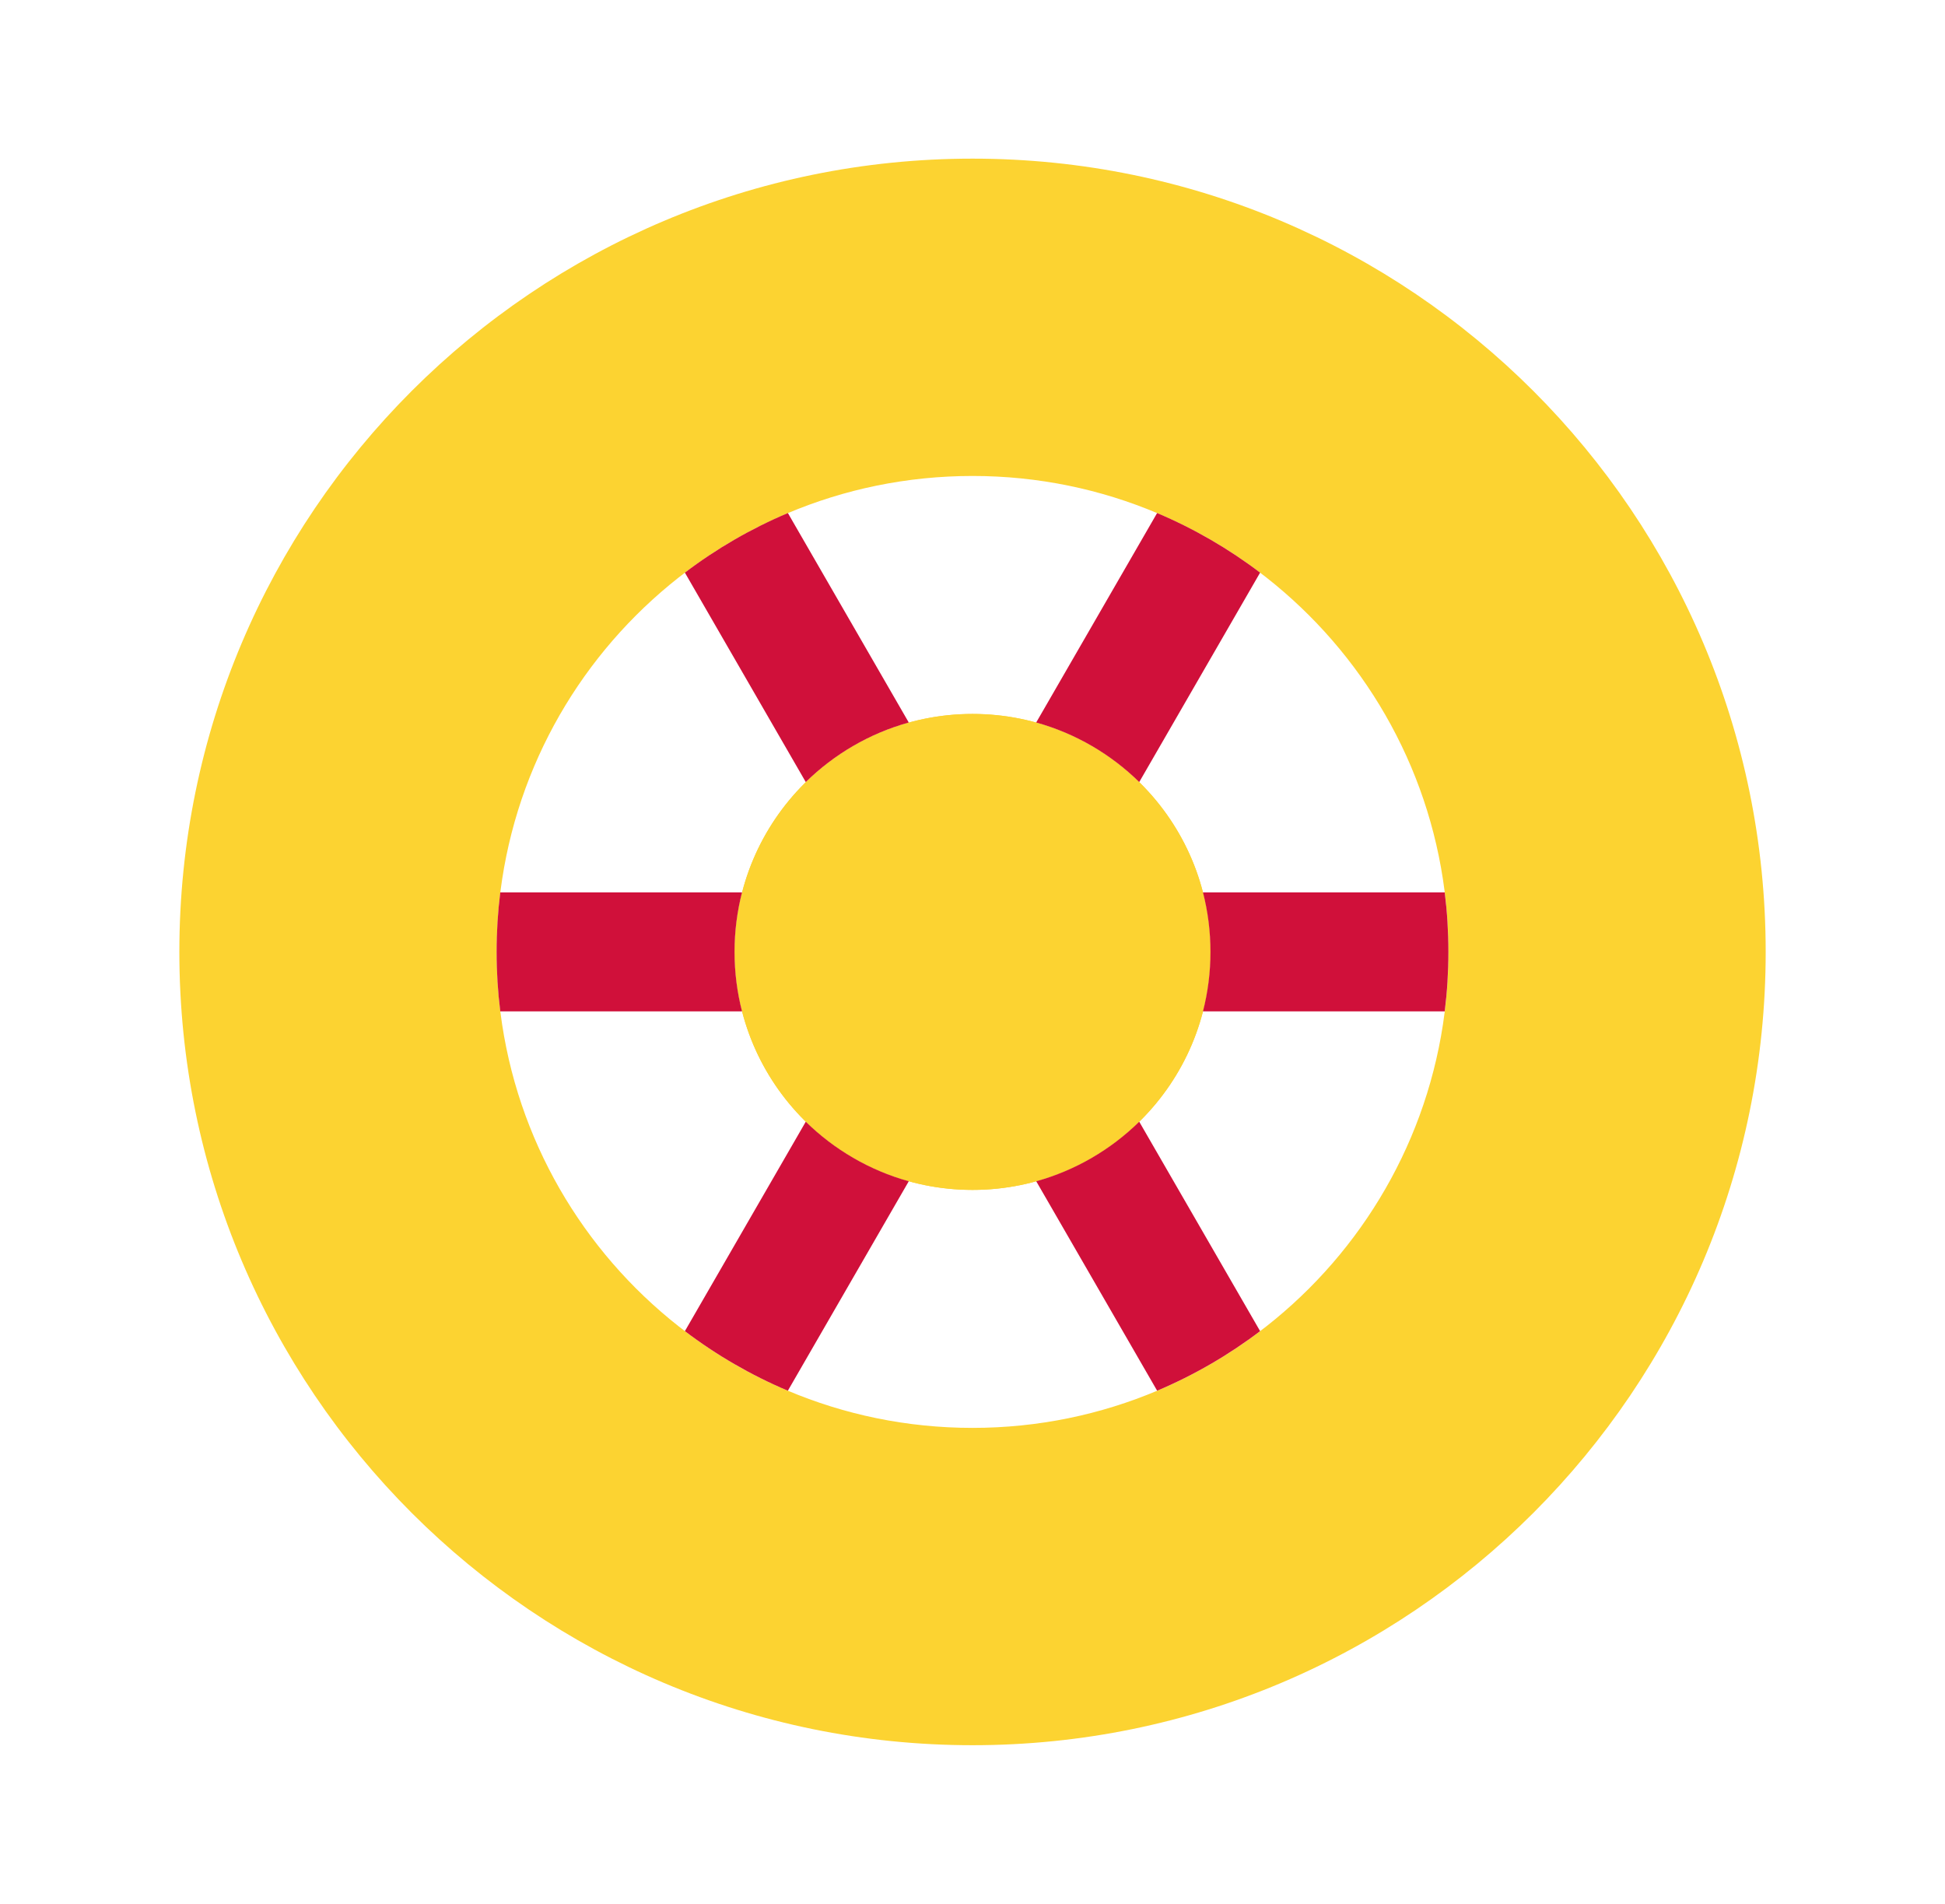 <svg width="47" height="46" viewBox="0 0 47 46" fill="none" xmlns="http://www.w3.org/2000/svg">
<path d="M23.501 28.75C26.676 28.75 29.251 26.176 29.251 23C29.251 19.825 26.676 17.25 23.501 17.25C20.325 17.25 17.751 19.825 17.751 23C17.751 26.176 20.325 28.75 23.501 28.75Z" fill="#FCD331"/>
<path fill-rule="evenodd" clip-rule="evenodd" d="M42.667 23C42.667 33.586 34.086 42.167 23.501 42.167C12.915 42.167 4.334 33.586 4.334 23C4.334 12.415 12.915 3.833 23.501 3.833C34.086 3.833 42.667 12.415 42.667 23ZM23.501 34.5C29.852 34.5 35.001 29.351 35.001 23C35.001 16.649 29.852 11.5 23.501 11.5C17.149 11.5 12.001 16.649 12.001 23C12.001 29.351 17.149 34.5 23.501 34.5ZM29.251 23C29.251 26.176 26.676 28.75 23.501 28.75C20.325 28.75 17.751 26.176 17.751 23C17.751 19.825 20.325 17.25 23.501 17.25C26.676 17.25 29.251 19.825 29.251 23Z" fill="#FCD331"/>
<path d="M19.038 33.602L21.96 28.541C21.009 28.277 20.156 27.774 19.471 27.102L16.55 32.162C17.311 32.74 18.146 33.225 19.038 33.602Z" fill="#D0103A"/>
<path d="M12.089 24.436H17.931C17.813 23.977 17.75 23.495 17.75 22.999C17.75 22.503 17.813 22.021 17.931 21.561H12.089C12.03 22.032 12 22.512 12 22.999C12 23.486 12.03 23.965 12.089 24.436Z" fill="#D0103A"/>
<path d="M16.55 13.836L19.471 18.896C20.156 18.224 21.009 17.721 21.96 17.457L19.039 12.396C18.146 12.773 17.311 13.258 16.55 13.836Z" fill="#D0103A"/>
<path d="M25.039 17.457L27.961 12.396C28.854 12.773 29.689 13.258 30.45 13.836L27.529 18.896C26.844 18.224 25.991 17.721 25.039 17.457Z" fill="#D0103A"/>
<path d="M29.069 24.436C29.187 23.977 29.25 23.495 29.25 22.999C29.25 22.503 29.187 22.021 29.069 21.561H34.911C34.97 22.032 35 22.512 35 22.999C35 23.486 34.97 23.965 34.911 24.436H29.069Z" fill="#D0103A"/>
<path d="M25.04 28.541C25.992 28.277 26.844 27.774 27.529 27.102L30.45 32.162C29.689 32.74 28.854 33.225 27.962 33.602L25.04 28.541Z" fill="#D0103A"/>
</svg>

